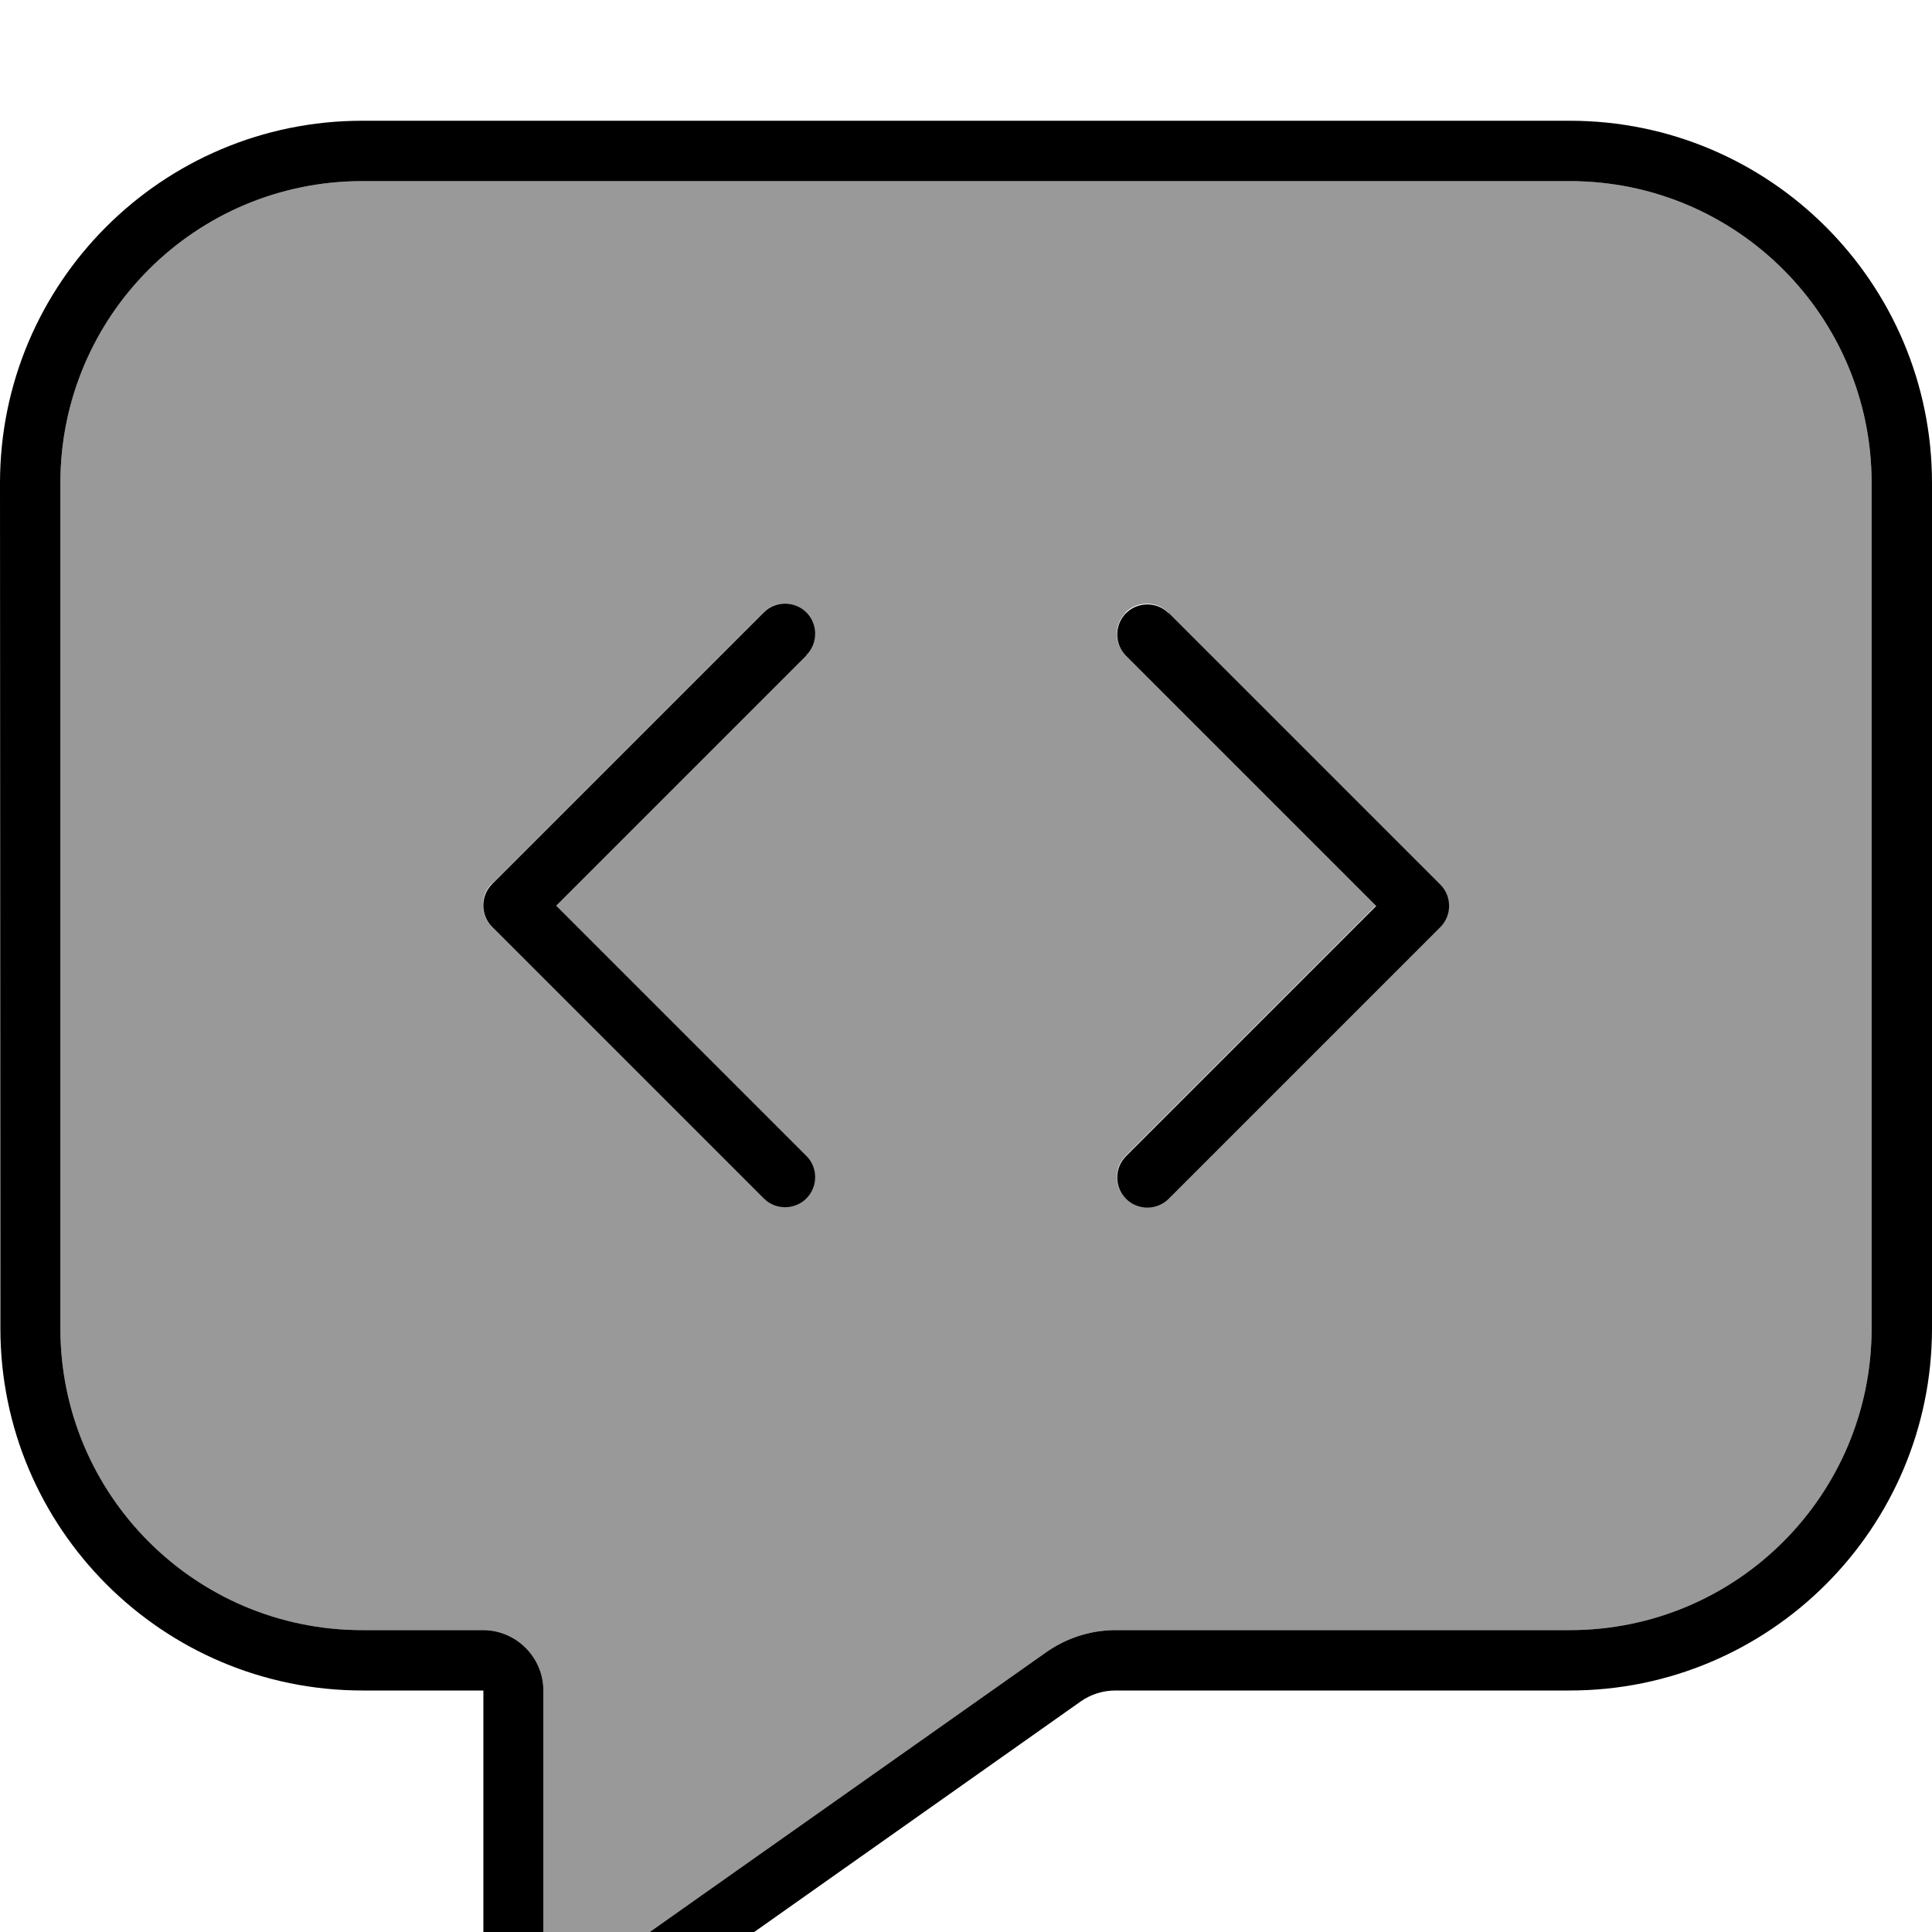 <svg xmlns="http://www.w3.org/2000/svg" viewBox="0 0 512 512"><!--! Font Awesome Pro 7.0.0 by @fontawesome - https://fontawesome.com License - https://fontawesome.com/license (Commercial License) Copyright 2025 Fonticons, Inc. --><path opacity=".4" fill="currentColor" d="M16 128l0 224c0 44.2 35.8 80 80 80l32 0c8.8 0 16 7.2 16 16l0 75.9c0 2.3 2 4 4.1 4.1 .8 0 1.7-.2 2.4-.7 3.3-2.3 6.3-4.5 9.1-6.4l.4-.3c6.7-4.7 30.4-21.5 117.2-82.7 5.4-3.8 11.8-5.9 18.5-5.9L416 432c44.2 0 80-35.8 80-80l0-224c0-44.2-35.8-80-80-80L96 48c-44.2 0-80 35.8-80 80zM130.3 234.3l72-72c3.1-3.1 8.2-3.1 11.3 0s3.1 8.2 0 11.3l-66.3 66.3 66.3 66.3c3.1 3.1 3.1 8.2 0 11.3s-8.2 3.1-11.3 0l-72-72c-3.1-3.1-3.1-8.2 0-11.3zm168-72c3.1-3.1 8.2-3.1 11.3 0l72 72c3.1 3.1 3.1 8.2 0 11.3l-72 72c-3.1 3.1-8.2 3.1-11.3 0s-3.1-8.2 0-11.3l66.3-66.3-66.3-66.3c-3.1-3.1-3.1-8.2 0-11.3z"/><path fill="currentColor" d="M144 448l0 75.9c0 2.3 2 4 4.1 4.1 .8 0 1.7-.2 2.4-.7 3.3-2.3 6.3-4.5 9.1-6.4l.4-.3c6.7-4.7 30.4-21.5 117.2-82.7 5.4-3.8 11.8-5.9 18.5-5.9L416 432c44.2 0 80-35.8 80-80l0-224c0-44.2-35.8-80-80-80L96 48c-44.2 0-80 35.8-80 80l0 224c0 44.2 35.8 80 80 80l32 0c8.8 0 16 7.2 16 16zM0 128C0 75 43 32 96 32l320 0c53 0 96 43 96 96l0 224c0 53-43 96-96 96l-120.4 0c-3.3 0-6.5 1-9.2 2.9L159.8 540.3c-3.4 2.4-7.5 3.7-11.6 3.7-11.1 0-20.1-9-20.1-20.1l0-75.9-32 0c-53 0-96-43-96-96L0 128zm213.7 45.7l-66.3 66.3 66.3 66.3c3.1 3.1 3.1 8.2 0 11.3s-8.2 3.1-11.3 0l-72-72c-3.1-3.1-3.1-8.2 0-11.3l72-72c3.1-3.1 8.2-3.1 11.3 0s3.1 8.2 0 11.3zm96-11.3l72 72c3.1 3.1 3.1 8.2 0 11.3l-72 72c-3.1 3.1-8.2 3.1-11.3 0s-3.1-8.2 0-11.3l66.3-66.3-66.3-66.3c-3.1-3.1-3.1-8.2 0-11.3s8.2-3.1 11.3 0z"/></svg>